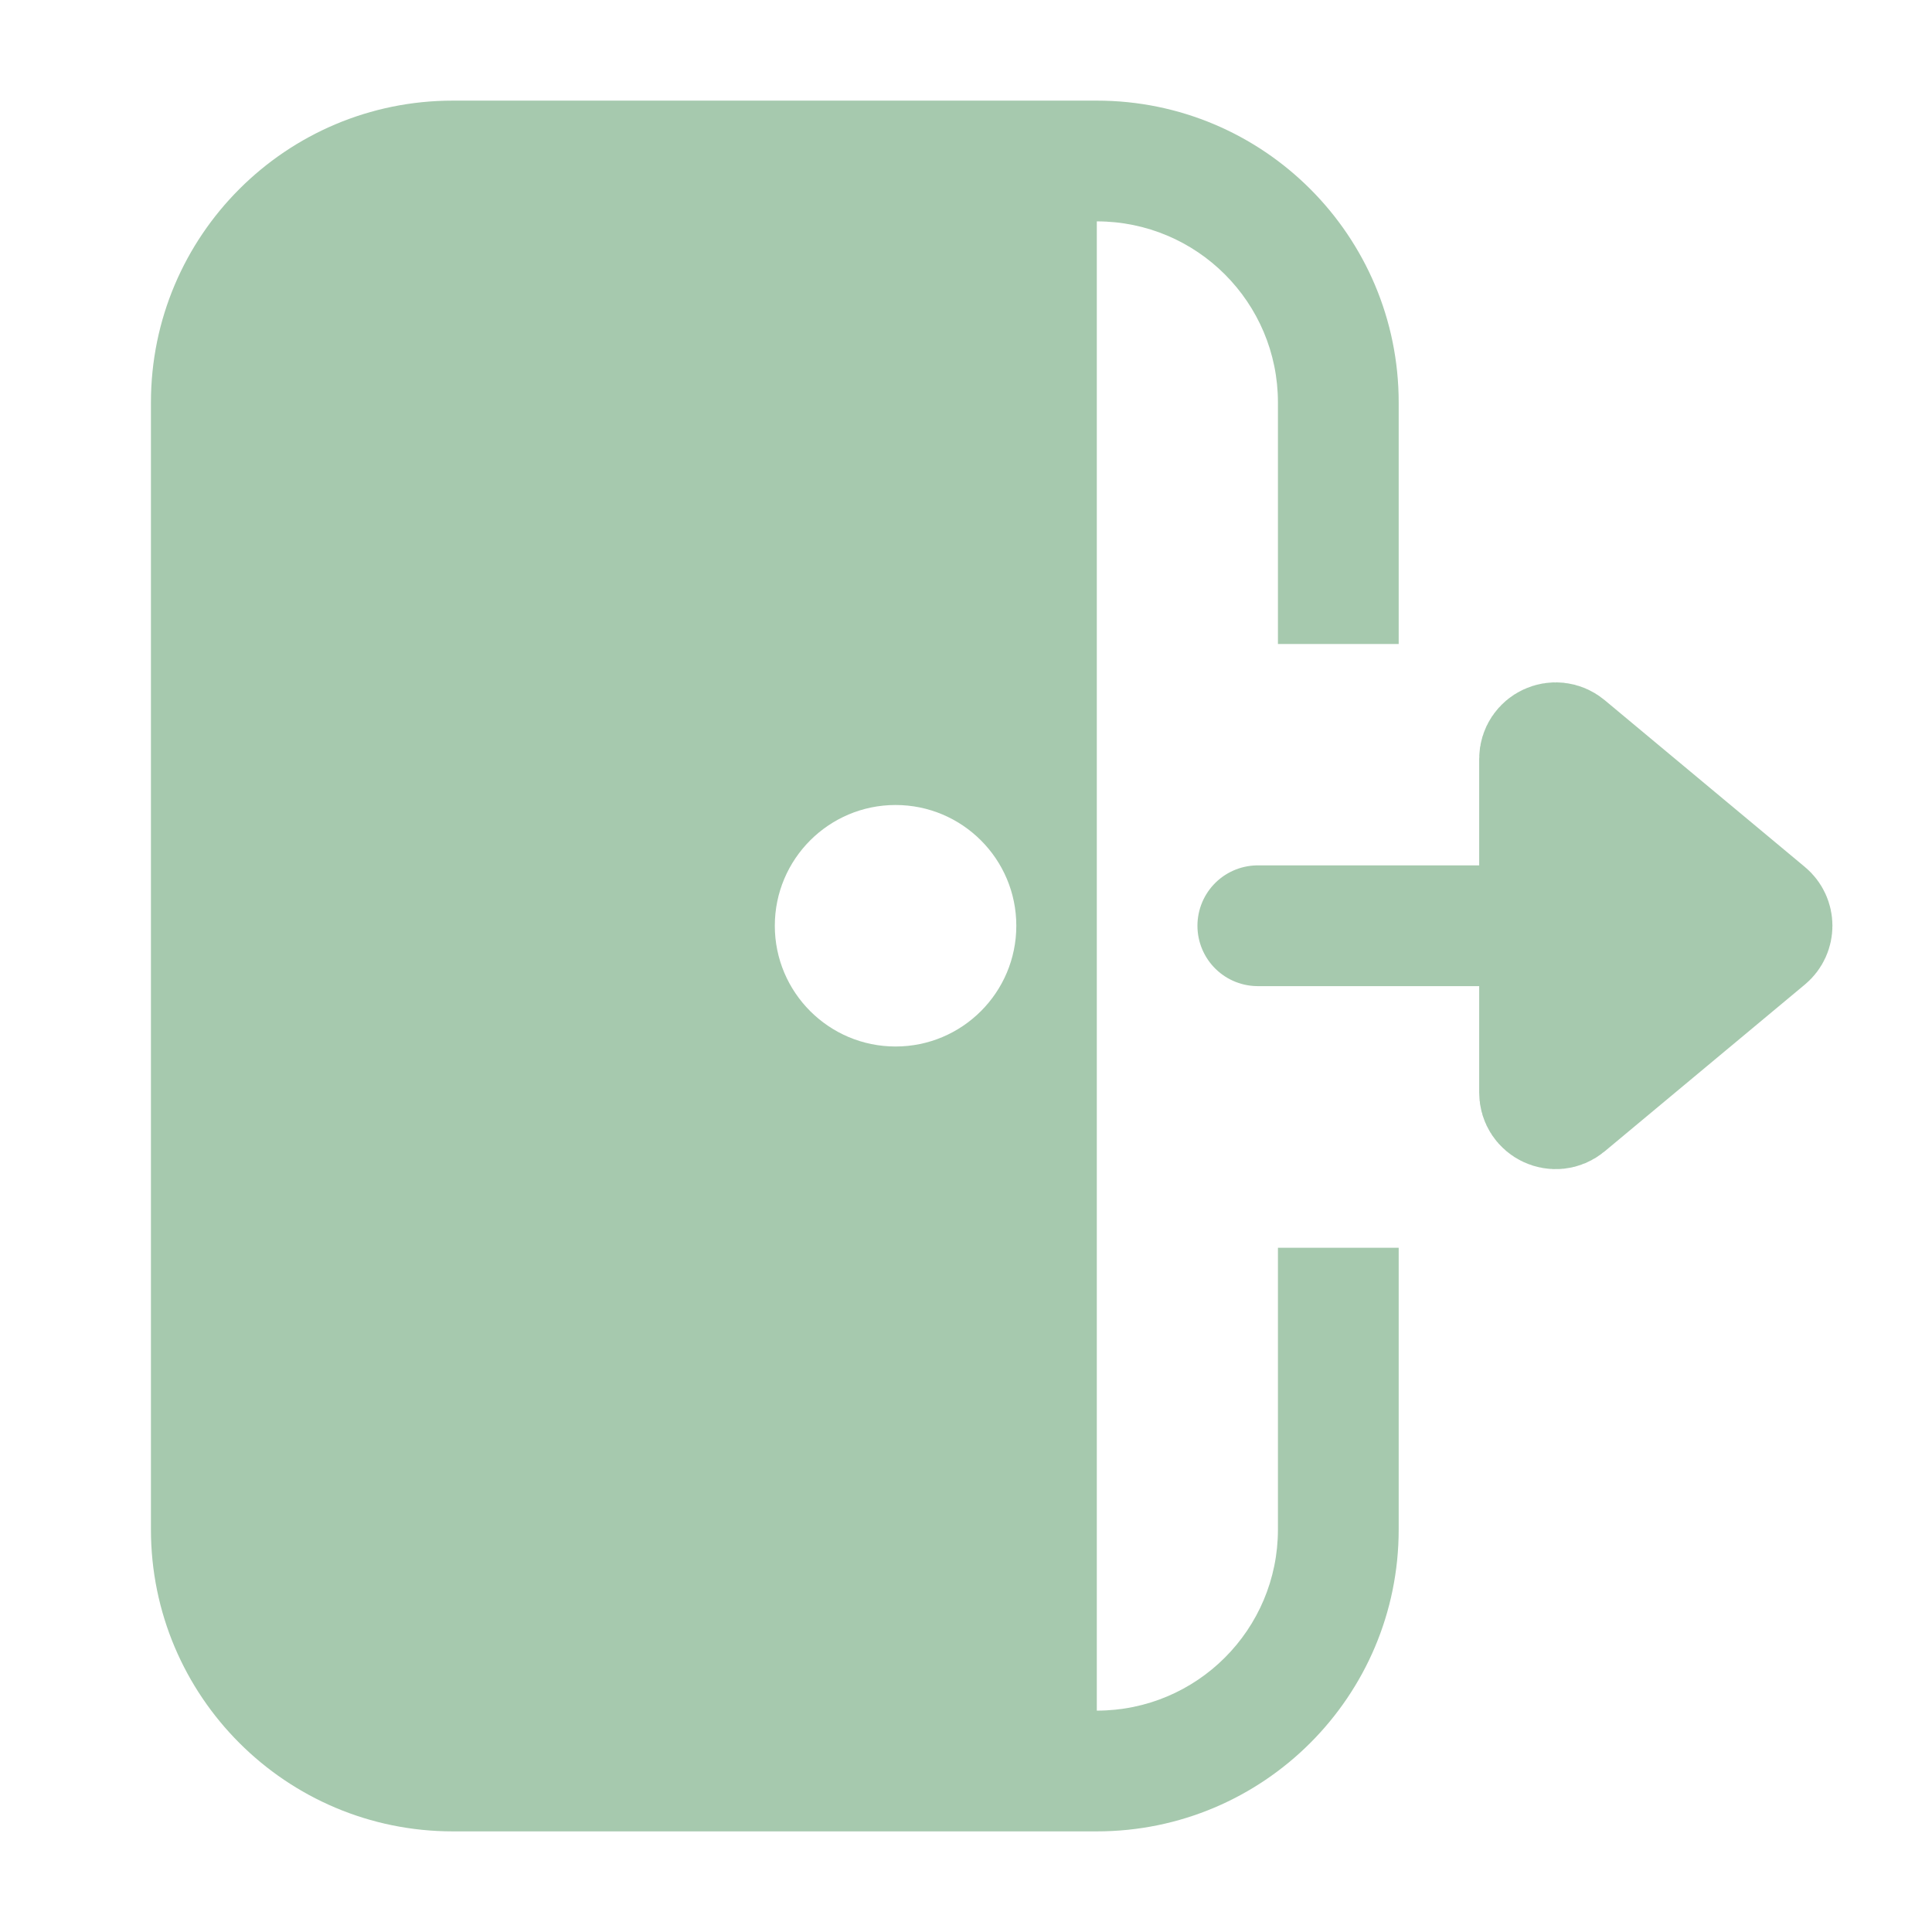 <svg width="24" height="24" viewBox="0 0 24 24" fill="none" xmlns="http://www.w3.org/2000/svg">
<path d="M19.125 9.427V11.5V13.573C19.125 13.743 19.323 13.835 19.453 13.727L21.941 11.654C22.037 11.574 22.037 11.426 21.941 11.346L19.453 9.273C19.323 9.165 19.125 9.257 19.125 9.427Z" fill="#A6C9AE"/>
<path d="M15.625 11.5H19.125M19.125 11.5V9.427C19.125 9.257 19.323 9.165 19.453 9.273L21.941 11.346C22.037 11.426 22.037 11.574 21.941 11.654L19.453 13.727C19.323 13.835 19.125 13.743 19.125 13.573V11.5Z" stroke="#A6C9AE" stroke-width="1.5" stroke-linecap="round"/>
<path fill-rule="evenodd" clip-rule="evenodd" d="M5.625 1.25C3.554 1.25 1.875 2.929 1.875 5V19C1.875 21.071 3.554 22.75 5.625 22.75H13.625C15.696 22.75 17.375 21.071 17.375 19V15.5H15.875V19C15.875 20.243 14.868 21.25 13.625 21.25V2.75C14.868 2.75 15.875 3.757 15.875 5V8H17.375V5C17.375 2.929 15.696 1.25 13.625 1.25H5.625ZM12.625 11.5C12.625 12.328 11.953 13 11.125 13C10.297 13 9.625 12.328 9.625 11.5C9.625 10.672 10.297 10 11.125 10C11.953 10 12.625 10.672 12.625 11.5Z" fill="#A6C9AE"/>
</svg>
